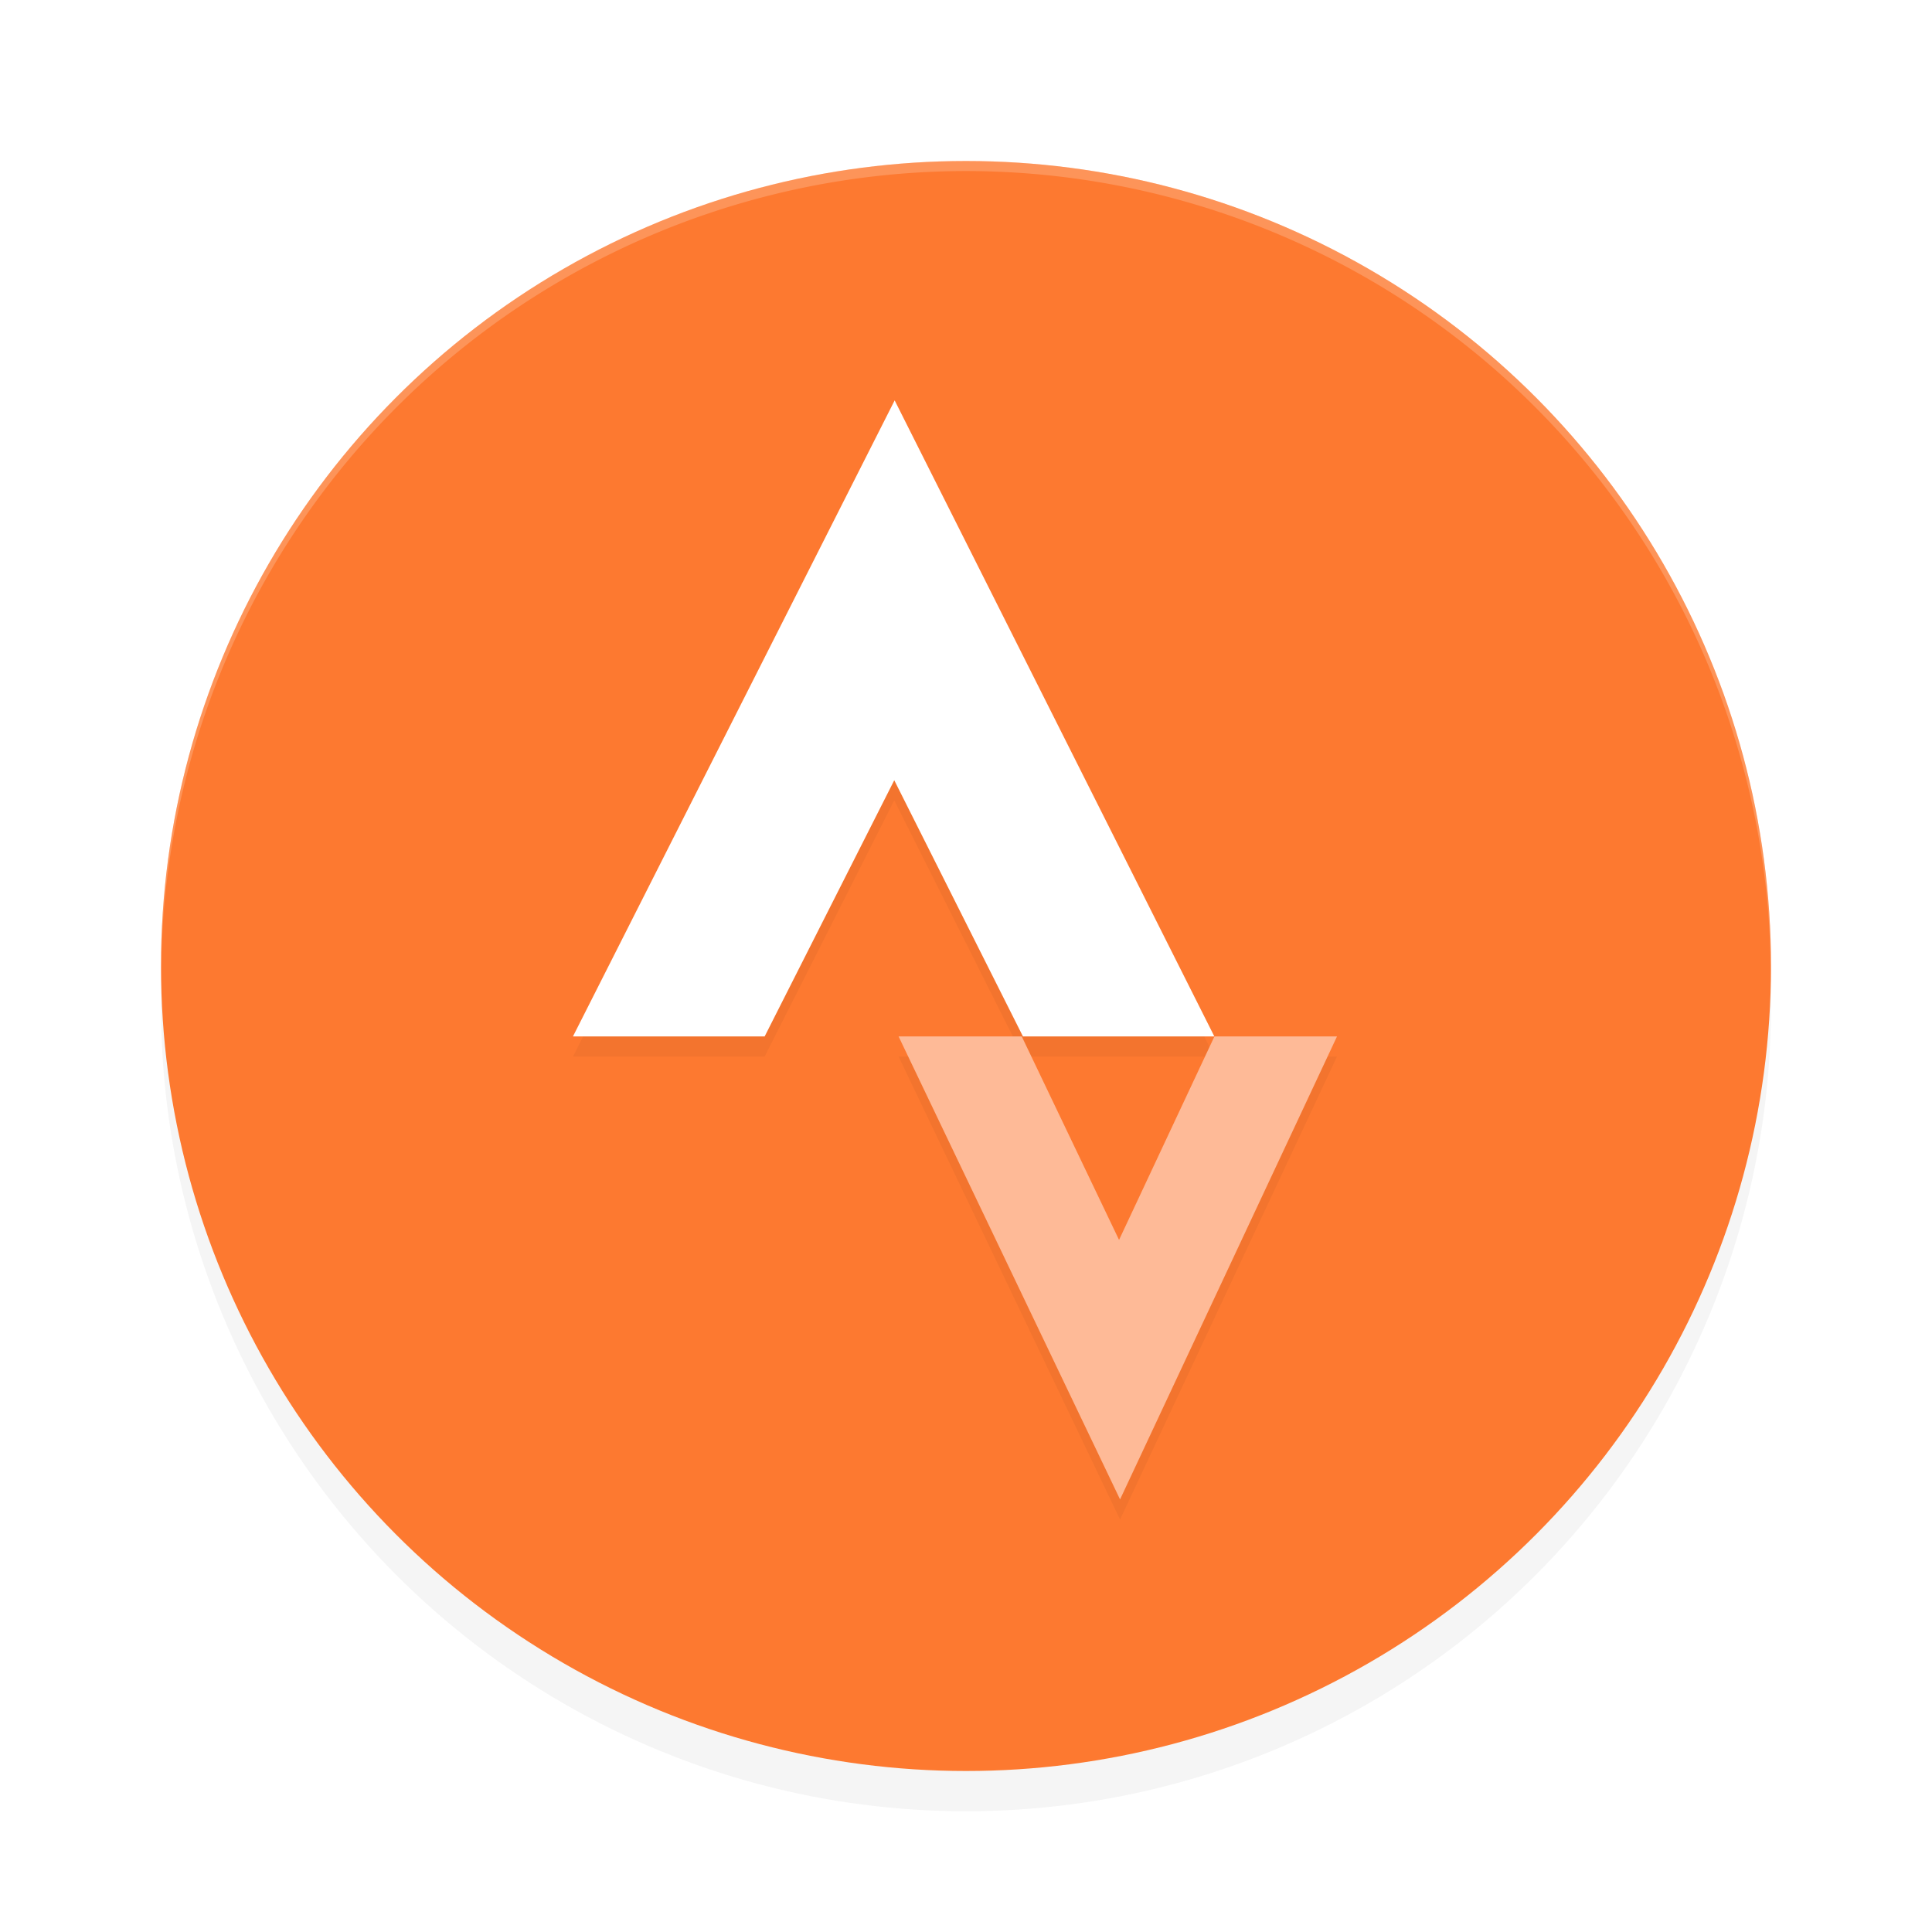<svg xmlns="http://www.w3.org/2000/svg" id="svg20" width="192" height="192" version="1.1"><defs><filter style="color-interpolation-filters:sRGB" id="filter857" width="1.1" height="1.1" x=".05" y=".05"><feGaussianBlur stdDeviation="3.2"/></filter><filter style="color-interpolation-filters:sRGB" id="filter874" width="1.1" height="1.1" x=".05" y=".05"><feGaussianBlur stdDeviation="1.27"/></filter><filter style="color-interpolation-filters:sRGB" id="filter894" width="1.1" height="1.09" x=".05" y=".05"><feGaussianBlur stdDeviation=".9"/></filter></defs><circle cx="96" cy="100" r="80" style="filter:url(#filter857);opacity:.2"/><circle cx="96" cy="96" r="80" style="fill:#fd7930"/><path style="opacity:.2;fill:#fff" d="M 96,16 A 80,80 0 0 0 16,96 80,80 0 0 0 16.02,96.47 80,80 0 0 1 96,17 80,80 0 0 1 175.97,96.51 80,80 0 0 0 176,96 80,80 0 0 0 96,16 Z"/><path d="M 88.91,41.79 56.94,105.00 H 75.99 L 88.87,79.54 101.66,105.00 h 19.02 z" style="filter:url(#filter874);opacity:.2;fill:#000;color:#000;font-stretch:normal;font-variant-ligatures:normal;font-variant-position:normal;font-variant-caps:normal;font-variant-numeric:normal;font-variant-alternates:normal;font-feature-settings:normal;text-indent:0;text-align:start;text-decoration-line:none;text-decoration-style:solid;text-decoration-color:#000;text-transform:none;writing-mode:lr-tb;direction:ltr;text-orientation:mixed;dominant-baseline:auto;baseline-shift:baseline;white-space:normal;shape-padding:0;clip-rule:nonzero;display:inline;overflow:visible;visibility:visible;isolation:auto;mix-blend-mode:normal;color-interpolation:sRGB;color-interpolation-filters:linearRGB;solid-color:#000;solid-opacity:1;vector-effect:none;fill-rule:nonzero;color-rendering:auto;image-rendering:auto;shape-rendering:auto;text-rendering:auto;enable-background:accumulate"/><path style="fill:#fff;color:#000;font-stretch:normal;font-variant-ligatures:normal;font-variant-position:normal;font-variant-caps:normal;font-variant-numeric:normal;font-variant-alternates:normal;font-feature-settings:normal;text-indent:0;text-align:start;text-decoration-line:none;text-decoration-style:solid;text-decoration-color:#000;text-transform:none;writing-mode:lr-tb;direction:ltr;text-orientation:mixed;dominant-baseline:auto;baseline-shift:baseline;white-space:normal;shape-padding:0;clip-rule:nonzero;display:inline;overflow:visible;visibility:visible;isolation:auto;mix-blend-mode:normal;color-interpolation:sRGB;color-interpolation-filters:linearRGB;solid-color:#000;solid-opacity:1;vector-effect:none;fill-rule:nonzero;color-rendering:auto;image-rendering:auto;shape-rendering:auto;text-rendering:auto;enable-background:accumulate" d="M 88.91,39.79 56.94,103 H 75.99 L 88.87,77.54 101.66,103 h 19.02 z"/><path d="M 89.30,105.00 111.31,151.01 132.87,105.00 h -12.19 l -9.47,20.22 -9.67,-20.22 z" style="filter:url(#filter894);opacity:.2;fill:#000;color:#000;font-stretch:normal;font-variant-ligatures:normal;font-variant-position:normal;font-variant-caps:normal;font-variant-numeric:normal;font-variant-alternates:normal;font-feature-settings:normal;text-indent:0;text-align:start;text-decoration-line:none;text-decoration-style:solid;text-decoration-color:#000;text-transform:none;writing-mode:lr-tb;direction:ltr;text-orientation:mixed;dominant-baseline:auto;baseline-shift:baseline;white-space:normal;shape-padding:0;clip-rule:nonzero;display:inline;overflow:visible;visibility:visible;isolation:auto;mix-blend-mode:normal;color-interpolation:sRGB;color-interpolation-filters:linearRGB;solid-color:#000;solid-opacity:1;vector-effect:none;fill-rule:nonzero;color-rendering:auto;image-rendering:auto;shape-rendering:auto;text-rendering:auto;enable-background:accumulate"/><path style="fill:#feba97;color:#000;font-stretch:normal;font-variant-ligatures:normal;font-variant-position:normal;font-variant-caps:normal;font-variant-numeric:normal;font-variant-alternates:normal;font-feature-settings:normal;text-indent:0;text-align:start;text-decoration-line:none;text-decoration-style:solid;text-decoration-color:#000;text-transform:none;writing-mode:lr-tb;direction:ltr;text-orientation:mixed;dominant-baseline:auto;baseline-shift:baseline;white-space:normal;shape-padding:0;clip-rule:nonzero;display:inline;overflow:visible;visibility:visible;isolation:auto;mix-blend-mode:normal;color-interpolation:sRGB;color-interpolation-filters:linearRGB;solid-color:#000;solid-opacity:1;vector-effect:none;fill-rule:nonzero;color-rendering:auto;image-rendering:auto;shape-rendering:auto;text-rendering:auto;enable-background:accumulate" d="M 89.30,103 111.31,149.01 132.87,103 H 120.69 L 111.21,123.22 101.54,103 Z"/></svg>